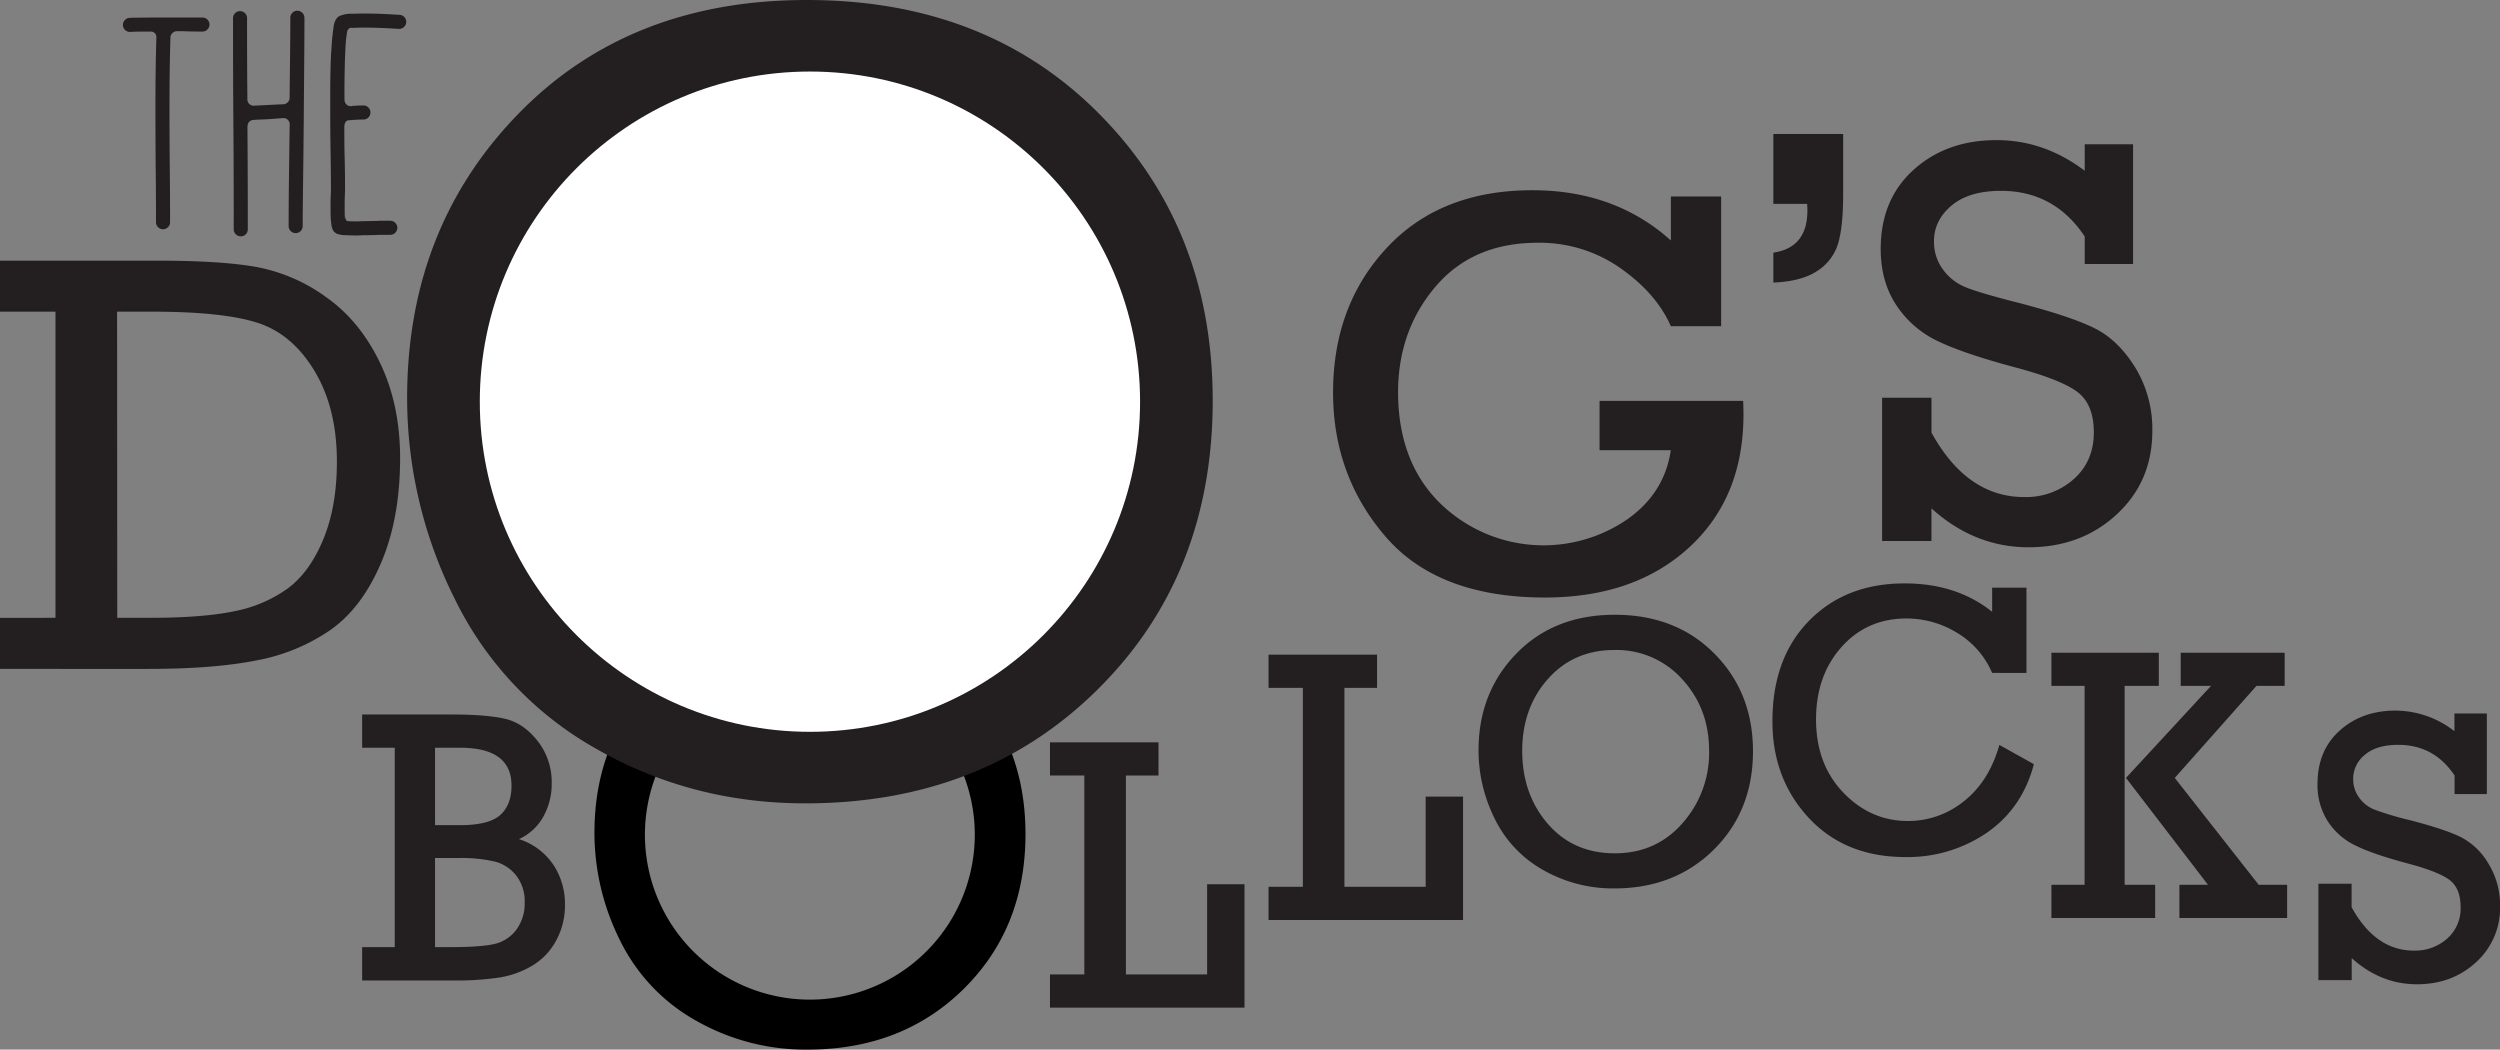 <svg xmlns="http://www.w3.org/2000/svg" viewBox="0 0 930.97 390.86"><rect x="0" y="0" width="930.97" height="390.86" fill="#808080" stroke="none"/><title>Asset 5</title><g id="Layer_2" data-name="Layer 2"><g id="Layer_1-2" data-name="Layer 1"><path d="M48.27,6.65c2.23-.13,11.27-.13,27.12-.13a2.62,2.62,0,0,1,0,5.24c-1.57,0-3.8,0-6.81-.13H66.08a2.44,2.44,0,0,0-2.62,2.49c-.4,13.49-.4,27-.26,46.63.13,10.61.13,17.95.13,22a2.62,2.62,0,0,1-5.24,0c0-4.06,0-11.4-.13-22-.13-19.78-.13-33.14.26-46.5.13-1.7-.79-2.62-2.62-2.49-2.62,0-5,0-7.07.13a2.62,2.62,0,1,1-.26-5.24Z" style="fill:#231f20"/><path d="M113.37,6.65c0,8.52-.13,21.48-.26,38.64s-.39,30.26-.39,38.9a2.62,2.62,0,1,1-5.24,0c0-8.12.13-20.56.39-37.59A2.34,2.34,0,0,0,105.12,44c-1.57.13-3.41.26-5.37.39s-3.8.13-5.11.26c-1.57,0-2.49,1-2.49,2.75.13,17.16.13,29.74.13,38a2.62,2.62,0,1,1-5.24,0c0-8.65,0-21.74-.13-39.17S86.78,15.82,86.78,7A2.62,2.62,0,1,1,92,7c0,7.73,0,17.68.13,29.73a2.35,2.35,0,0,0,2.62,2.62c2.88-.13,7.33-.39,10.61-.52a2.48,2.48,0,0,0,2.49-2.75c.13-12.05.26-21.88.26-29.47a2.62,2.62,0,0,1,5.24,0Z" style="fill:#231f20"/><path d="M128.31,36.91a2.35,2.35,0,0,0,2.62,2.62,2.92,2.92,0,0,1,1-.13c1.57-.13,2.62-.13,3.27-.13a2.62,2.62,0,0,1,.26,5.24c-.66,0-1.71,0-3.41.13-.78,0-1.31.13-2,.13-1.18,0-1.83.92-1.83,2.62,0,3.41,0,7.2.13,11.53.13,5.37.13,8.51.13,9.17v3.41c-.13,2.1-.13,3.93-.13,5.37,0,2.1,0,3.67.13,4.85v-2c0,1.7.4,2.62,1,2.62a41.18,41.18,0,0,0,5.77,0c1.7,0,3.67,0,6.16-.13h3.93a2.62,2.62,0,1,1,0,5.24h-3.93c-2.36.13-4.32.13-6,.13a47.63,47.63,0,0,1-6.16,0,11.17,11.17,0,0,1-2.23-.13c-.13,0-.4-.13-.52-.13a3.53,3.53,0,0,1-1.83-.79,3,3,0,0,1-.92-1.44,8.21,8.21,0,0,1-.26-.92c-.13-.52-.13-1.18-.26-2.1-.13-1.31-.13-3-.13-5.24,0-1.44,0-3.27.13-5.37V68.09c0-.13,0-4.06-.13-11.92s-.13-14.54-.13-20c0-8,.13-14.28.52-18.86a63.43,63.43,0,0,1,.66-6.68c.13-1.7.65-3.67,2.09-4.58a10.57,10.57,0,0,1,5-.92c3.27-.13,7.59-.13,12.84.13,2.49.13,4.06.26,4.58.26a2.62,2.62,0,1,1,0,5.24c-.52,0-2.09-.13-4.72-.26-5.37-.26-9.43-.26-12.44-.13h-1c-.65,0-1.18,1.18-1.18,1.18a46.29,46.29,0,0,0-.66,6c-.26,4.58-.39,10.74-.39,18.6Z" style="fill:#231f20"/><path d="M20.66,230.07v-114H0v-19H58.8q24.37,0,37.54,2.51a64.46,64.46,0,0,1,25.52,11.37q12.35,8.85,19.73,24.32T149,170.5q0,22.52-7.1,39.13t-18.64,24.81A71.09,71.09,0,0,1,95.8,245.87q-15.9,3.22-40.5,3.22H0v-19Zm23,0h12q20.11,0,31.86-2.51A50.07,50.07,0,0,0,107.33,219q8.09-6.07,13.12-18.31t5-28.86q0-19.78-8.25-33.56t-21.09-18q-12.85-4.21-39.51-4.21h-13Z" style="fill:#231f20"/><path d="M147,352.7V278.45H134.86V266.07h33q13.6,0,20.39,1.64t12,8.29a24.66,24.66,0,0,1,5.2,15.62,25.14,25.14,0,0,1-3.1,12.46,19.87,19.87,0,0,1-9.08,8.4,24.4,24.4,0,0,1,12.71,9.43A26.27,26.27,0,0,1,210.38,337a27,27,0,0,1-3.31,13.31,24.11,24.11,0,0,1-8.79,9.25,34.88,34.88,0,0,1-12,4.41,108.32,108.32,0,0,1-17.76,1.14H134.86V352.7ZM162,307.28h9.33q10.68,0,14.91-3.74t4.24-11q0-14.09-19.15-14.09H162Zm0,45.42h5.62q11,0,16.16-1.1a14.15,14.15,0,0,0,8.36-5.2,16.41,16.41,0,0,0,3.24-10.5,15.38,15.38,0,0,0-3.1-9.79,14.77,14.77,0,0,0-8-5.27,55.63,55.63,0,0,0-13.77-1.32H162Z" style="fill:#231f20"/><path d="M403.79,362.87V288.79H391V276.44h40.41v12.36H419.27v74.07h30.25V329.28h13.92v45.95H391V362.87Z" style="fill:#231f20"/><path d="M485.17,330.24V256.16H472.39V243.8H512.8v12.36H500.65v74.07h30.25V296.64h13.92v45.95H472.39V330.24Z" style="fill:#231f20"/><path d="M550.59,279.42q0-21.52,14.06-36t36.65-14.49q22.8,0,37.14,14.49t14.35,36.29q0,22.23-14.59,36.68t-37.11,14.45A52.39,52.39,0,0,1,574.7,324a43.86,43.86,0,0,1-18.07-19.1A56.93,56.93,0,0,1,550.59,279.42Zm16.26.07q0,16.26,9.52,27.27t25,11q15.34,0,25.21-11.26a39.4,39.4,0,0,0,9.87-26.88q0-15.77-10-26.67a32.89,32.89,0,0,0-25.25-10.9q-15.13,0-24.71,10.72T566.85,279.49Z" style="fill:#231f20"/><path d="M744.54,277.4l12.85,7.17Q753.06,301,739.88,310.1a52.18,52.18,0,0,1-30.29,9.06q-22.44,0-36-14.56t-13.56-36q0-23.51,13.64-37.43t35.58-13.92q19.39,0,32.6,10.58v-9h12.78v31.75H741.84A32,32,0,0,0,728.7,235.6,35.94,35.94,0,0,0,710,230.31q-14.77,0-24.25,10.65t-9.48,26.92q0,16.69,10.16,27.27t24.08,10.58a32.92,32.92,0,0,0,20.81-7.35Q740.7,291,744.54,277.4Z" style="fill:#231f20"/><path d="M776.28,329.49V255.42H763.92V243.06h40v12.36H791.19v74.07h11.36v12.36H763.92V329.49Zm15.41-39.81,31.67-34.27H812.07V243.06h38.71v12.36H840.27l-30.42,34.27,31.27,39.81H851.7v12.36H811.58V329.49h10.65Z" style="fill:#231f20"/><path d="M863.35,365V329.1h12.36v8.74Q884.59,354,898.94,354a18,18,0,0,0,12.36-4.47,14.92,14.92,0,0,0,5-11.72q0-7-4.12-10.12t-15.55-6.14Q883.38,318,877,314.79a25.23,25.23,0,0,1-10.19-9,25,25,0,0,1-3.8-13.88q0-12.43,8.27-19.85T892,264.62a35.79,35.79,0,0,1,22,7.67v-6.6h12.07v30H914.06v-6.89q-7.6-11.43-21-11.43-8.1,0-12.43,3.73a11.39,11.39,0,0,0-4.33,8.91,11.55,11.55,0,0,0,2.2,7,13,13,0,0,0,5.61,4.44,116.73,116.73,0,0,0,13.43,4q13.07,3.4,19,6.35a25.61,25.61,0,0,1,10.15,9.84A29.5,29.5,0,0,1,931,337.4a27.21,27.21,0,0,1-8.91,20.89q-8.91,8.24-22.05,8.24-13.49,0-24.29-9.73V365Z" style="fill:#231f20"/><path d="M595.66,149.27h53.48c.07,1.9.11,3.59.11,5.07q0,31-20.29,49.57t-53.58,18.6q-39.85,0-59.4-22.67T496.42,146.2q0-32.44,20-53.9t54.22-21.46q30.76,0,51.58,18.71V73.17h18.71v48.3H622.19q-5.29-12.15-18.76-21.61a52.31,52.31,0,0,0-30.81-9.46q-24.1,0-38,16.28t-14,39.21q0,26.32,15.91,41.75a55.13,55.13,0,0,0,69.6,5.65q13.73-9.77,16.06-25.63H595.66Z" style="fill:#231f20"/><path d="M660.37,75.91v-26h26V72.42q0,11.63-1.8,18a18.42,18.42,0,0,1-7.66,10.36q-5.87,4-16.54,4.44V94.09q12.68-1.9,12.68-15.64c0-.56,0-1.41-.11-2.54Z" style="fill:#231f20"/><path d="M359.33,253.56Q336.8,230.8,301,230.8q-35.47,0-57.55,22.75t-22.08,56.55a89.4,89.4,0,0,0,9.48,40,68.89,68.89,0,0,0,28.39,30,82.28,82.28,0,0,0,41.44,10.76q35.36,0,58.28-22.7t22.92-57.61Q381.86,276.31,359.33,253.56ZM301.61,372.25A61.42,61.42,0,1,1,363,310.83,61.42,61.42,0,0,1,301.61,372.25Z"/><path d="M700.87,201.47V148.1h18.39v13q13.21,24,34.56,24a26.72,26.72,0,0,0,18.39-6.66q7.5-6.66,7.5-17.44,0-10.46-6.13-15.06t-23.15-9.14q-19.76-5.28-29.28-10A37.54,37.54,0,0,1,706,113.38q-5.65-8.72-5.65-20.66,0-18.49,12.31-29.54t30.91-11q17.65,0,32.76,11.41V53.72h18v44.6h-18V88.07q-11.31-17-31.18-17-12,0-18.5,5.55t-6.45,13.26a17.2,17.2,0,0,0,3.28,10.41,19.38,19.38,0,0,0,8.35,6.61q5.07,2.12,20,5.91,19.45,5.06,28.22,9.45t15.11,14.64a43.89,43.89,0,0,1,6.34,23.57q0,18.82-13.26,31.08T755.4,203.8q-20.08,0-36.15-14.48v12.15Z" style="fill:#231f20"/><path d="M151.61,148.23q0-63.17,41.28-105.7T300.46,0q66.92,0,109,42.53T451.6,149.06q0,65.25-42.84,107.68T299.83,299.16q-42.11,0-77.45-20.12A128.75,128.75,0,0,1,169.33,223,167.1,167.1,0,0,1,151.61,148.23Zm47.74.21q0,47.74,27.94,80.05t73.38,32.31q45,0,74-33t29-78.91q0-46.28-29.5-78.28T300,38.57q-44.41,0-72.55,31.48T199.35,148.43Z" style="fill:#231f20"/><circle cx="301.61" cy="149.58" r="122.94" style="fill:#fff"/><path d="M253,267.93" style="fill:#010101"/><line x1="355.13" y1="302.79" x2="348.21" y2="274.36" style="fill:#fdfcef"/></g></g></svg>